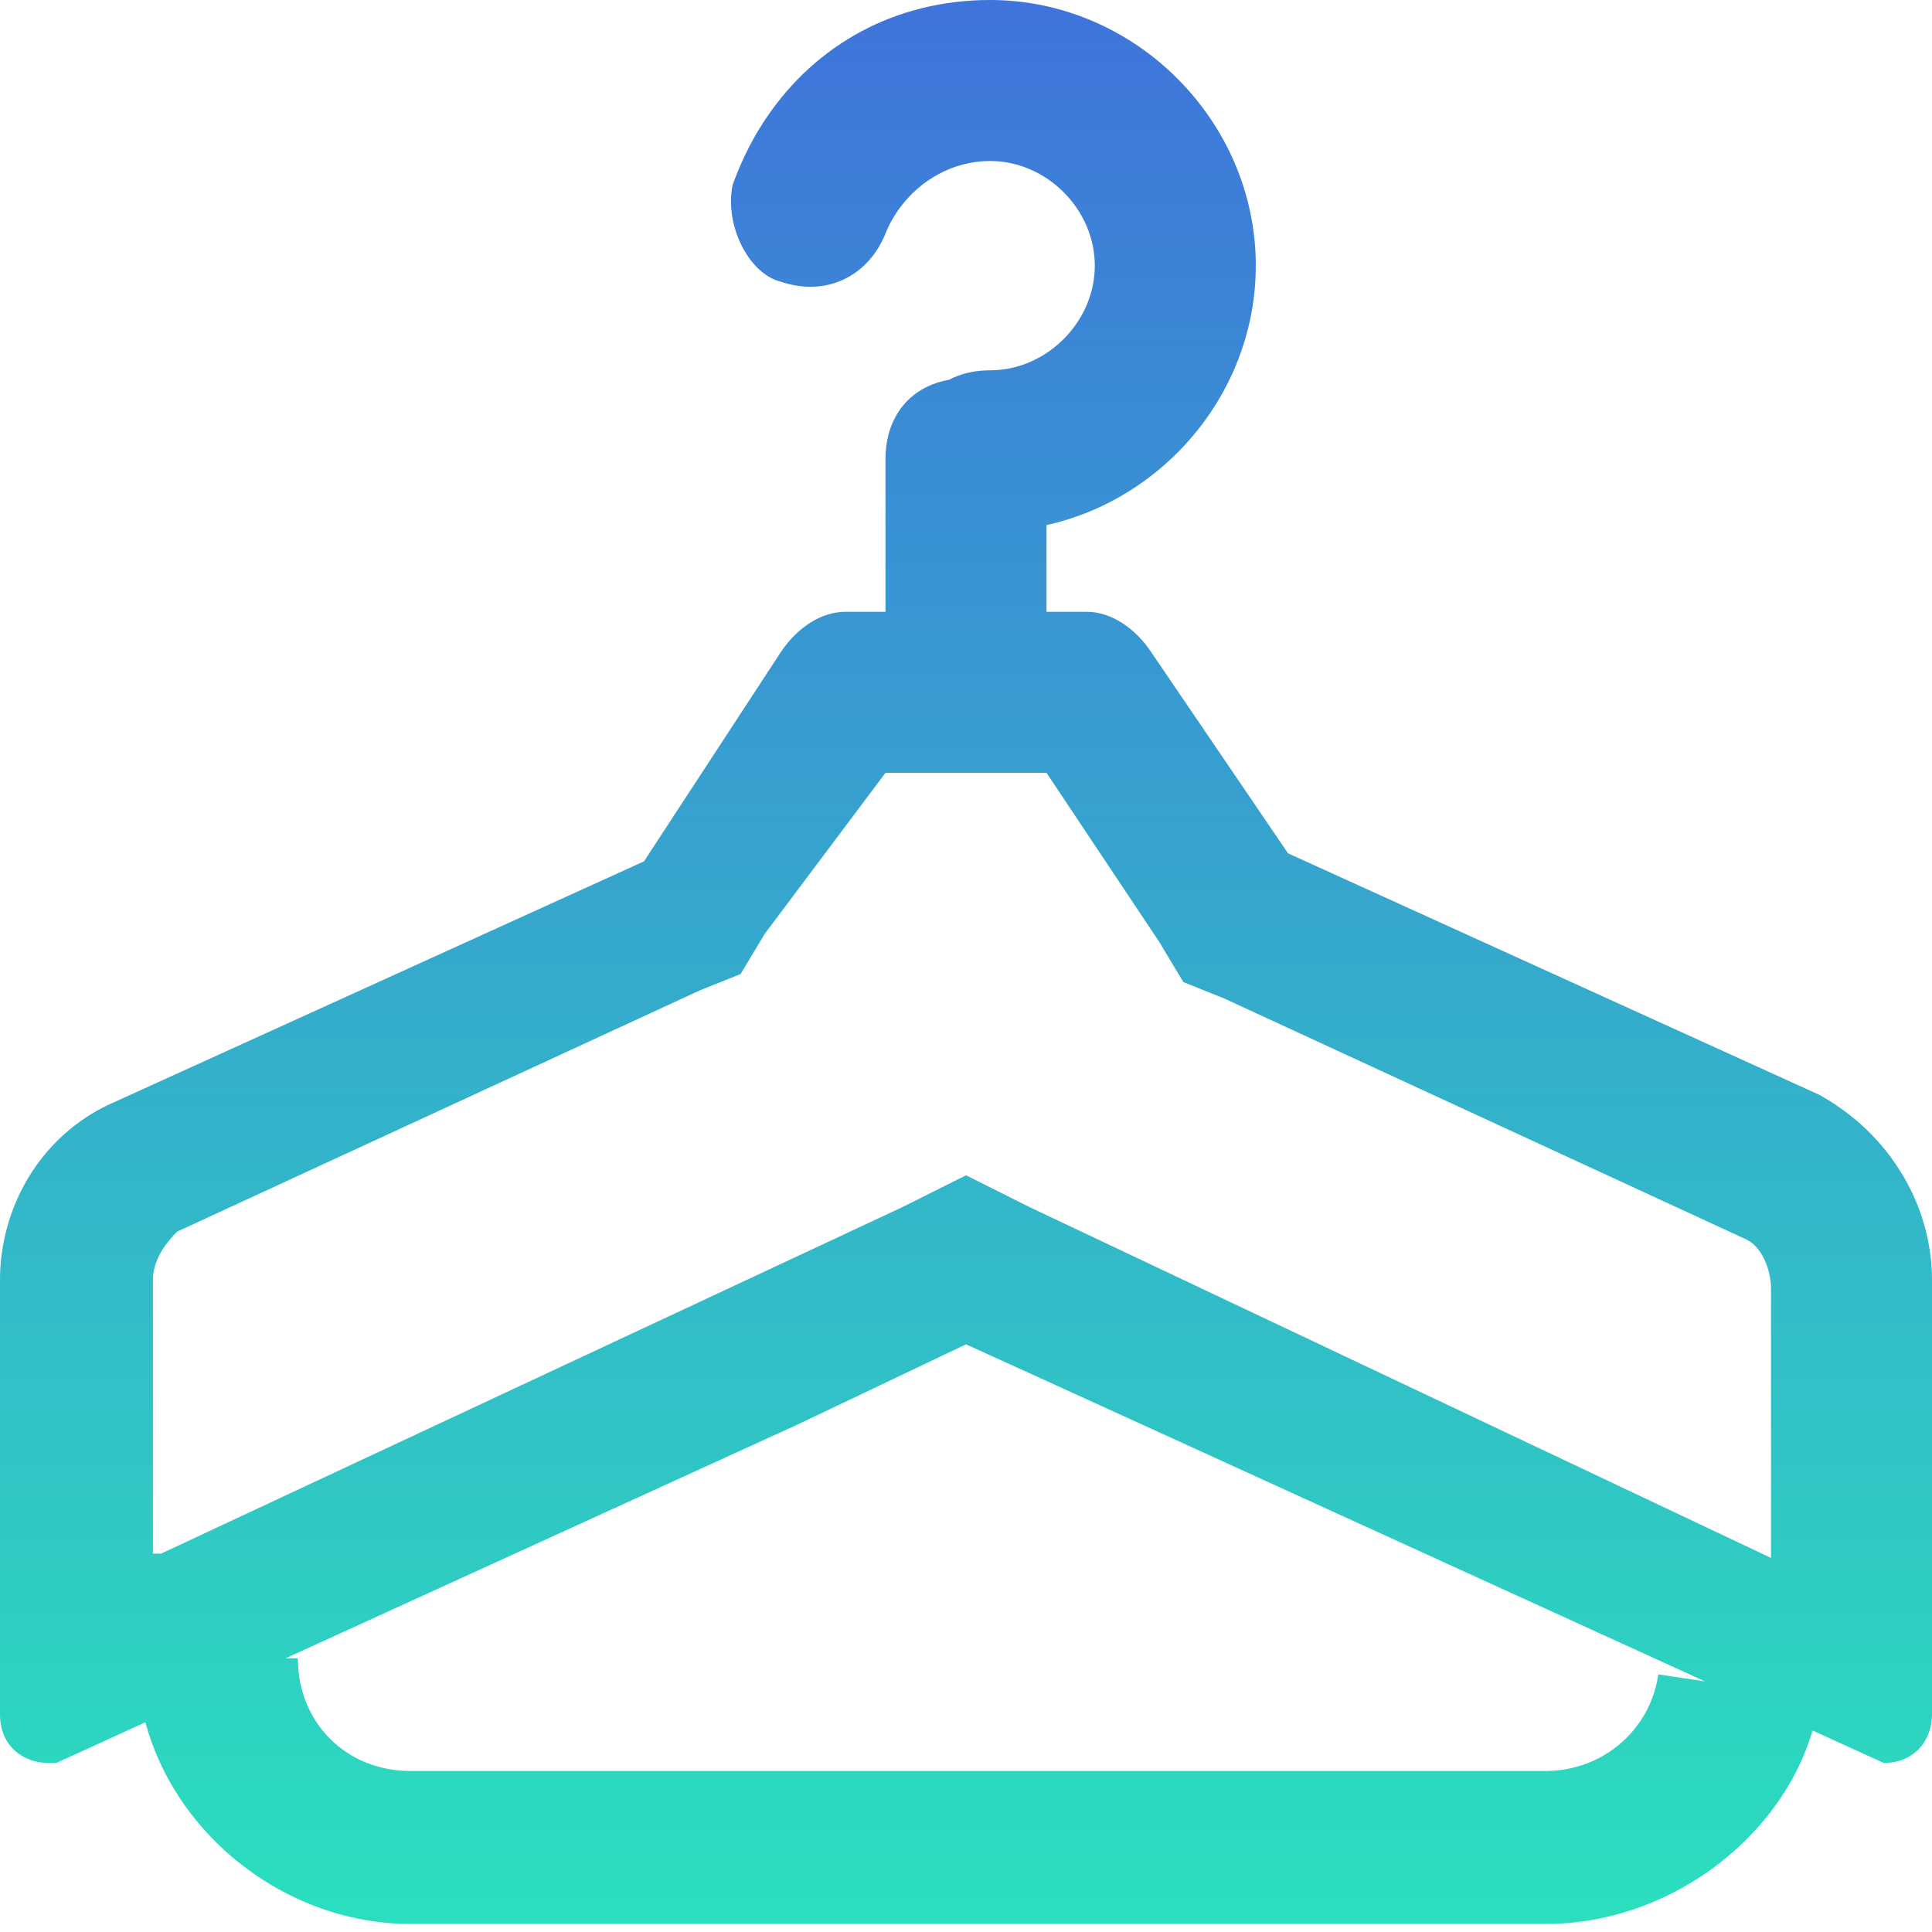 <svg width="24" height="24" viewBox="0 0 24 24" fill="none" xmlns="http://www.w3.org/2000/svg">
<path fill-rule="evenodd" clip-rule="evenodd" d="M11 9.6L9.5 11.6L9.2 12.1L8.7 12.3L2.2 15.3C2.183 15.317 2.166 15.334 2.151 15.351C2.147 15.356 2.143 15.36 2.14 15.364C1.98 15.543 1.9 15.721 1.9 15.9V19.3H2L11.2 15L12 14.6L12.8 15L22 19.353V16C22 15.837 21.934 15.609 21.802 15.475C21.79 15.463 21.778 15.452 21.765 15.442C21.745 15.426 21.723 15.412 21.7 15.4L15.2 12.4L14.7 12.2L14.4 11.7L13 9.6H11ZM16 10.6L22.6 13.6C22.741 13.678 22.871 13.766 22.992 13.862C23.082 13.933 23.166 14.009 23.244 14.089C23.735 14.59 24 15.245 24 15.9V21.3C24 21.517 23.895 21.734 23.686 21.837C23.606 21.877 23.511 21.9 23.4 21.9L22.516 21.497C22.49 21.587 22.459 21.677 22.423 21.765C22.387 21.855 22.347 21.942 22.302 22.028C22.26 22.109 22.214 22.189 22.165 22.266C21.562 23.215 20.434 23.9 19.2 23.9H5.1C3.938 23.9 2.859 23.275 2.24 22.347C2.046 22.056 1.898 21.735 1.806 21.395L0.7 21.9H0.6C0.484 21.9 0.368 21.87 0.269 21.81C0.113 21.715 0 21.545 0 21.3V15.9C0 15.183 0.317 14.466 0.902 14.002C1.051 13.883 1.217 13.781 1.4 13.7L8 10.7L9.7 8.1C9.9 7.8 10.2 7.6 10.5 7.6H11V5.7C11 5.594 11.012 5.494 11.036 5.402C11.107 5.13 11.276 4.921 11.515 4.805C11.599 4.764 11.691 4.735 11.79 4.717C11.924 4.647 12.081 4.606 12.256 4.601C12.271 4.6 12.285 4.6 12.3 4.6C12.386 4.6 12.47 4.591 12.552 4.574C12.557 4.573 12.561 4.572 12.566 4.571C13.145 4.443 13.6 3.909 13.6 3.3C13.6 2.6 13 2 12.3 2C11.832 2 11.424 2.244 11.173 2.589C11.112 2.672 11.061 2.76 11.02 2.853C11.017 2.86 11.014 2.866 11.011 2.873C11.007 2.882 11.004 2.891 11 2.9C10.991 2.923 10.981 2.946 10.97 2.968C10.955 3 10.938 3.032 10.921 3.062C10.712 3.417 10.331 3.626 9.876 3.545C9.819 3.535 9.76 3.52 9.7 3.5C9.3 3.4 9 2.8 9.1 2.3C9.117 2.253 9.134 2.207 9.153 2.161C9.17 2.117 9.189 2.073 9.208 2.03C9.297 1.829 9.401 1.64 9.52 1.464C10.134 0.552 11.125 0 12.3 0C14.1 0 15.6 1.5 15.6 3.3C15.6 3.325 15.6 3.35 15.599 3.375C15.577 4.323 15.14 5.182 14.465 5.775C14.181 6.024 13.855 6.227 13.5 6.369C13.339 6.433 13.172 6.485 13 6.523V7.6H13.5C13.8 7.6 14.1 7.8 14.3 8.1L16 10.6ZM19.2 22C19.775 22 20.283 21.662 20.501 21.153C20.536 21.071 20.564 20.985 20.583 20.895C20.588 20.87 20.593 20.845 20.597 20.82C20.598 20.813 20.599 20.807 20.6 20.8L21.18 20.887L13.1 17.2L12 16.7L9.9 17.7L3.548 20.6H3.7C3.7 20.637 3.701 20.675 3.704 20.711C3.705 20.732 3.707 20.753 3.71 20.774C3.714 20.809 3.719 20.843 3.725 20.877C3.846 21.535 4.396 22 5.1 22H19.2Z" fill="url(#paint0_linear_506_7869)"/>
<defs>
<linearGradient id="paint0_linear_506_7869" x1="12" y1="0" x2="12" y2="23.9" gradientUnits="userSpaceOnUse">
<stop stop-color="#3F74DB"/>
<stop offset="1" stop-color="#2BDFBE"/>
</linearGradient>
</defs>
</svg>
